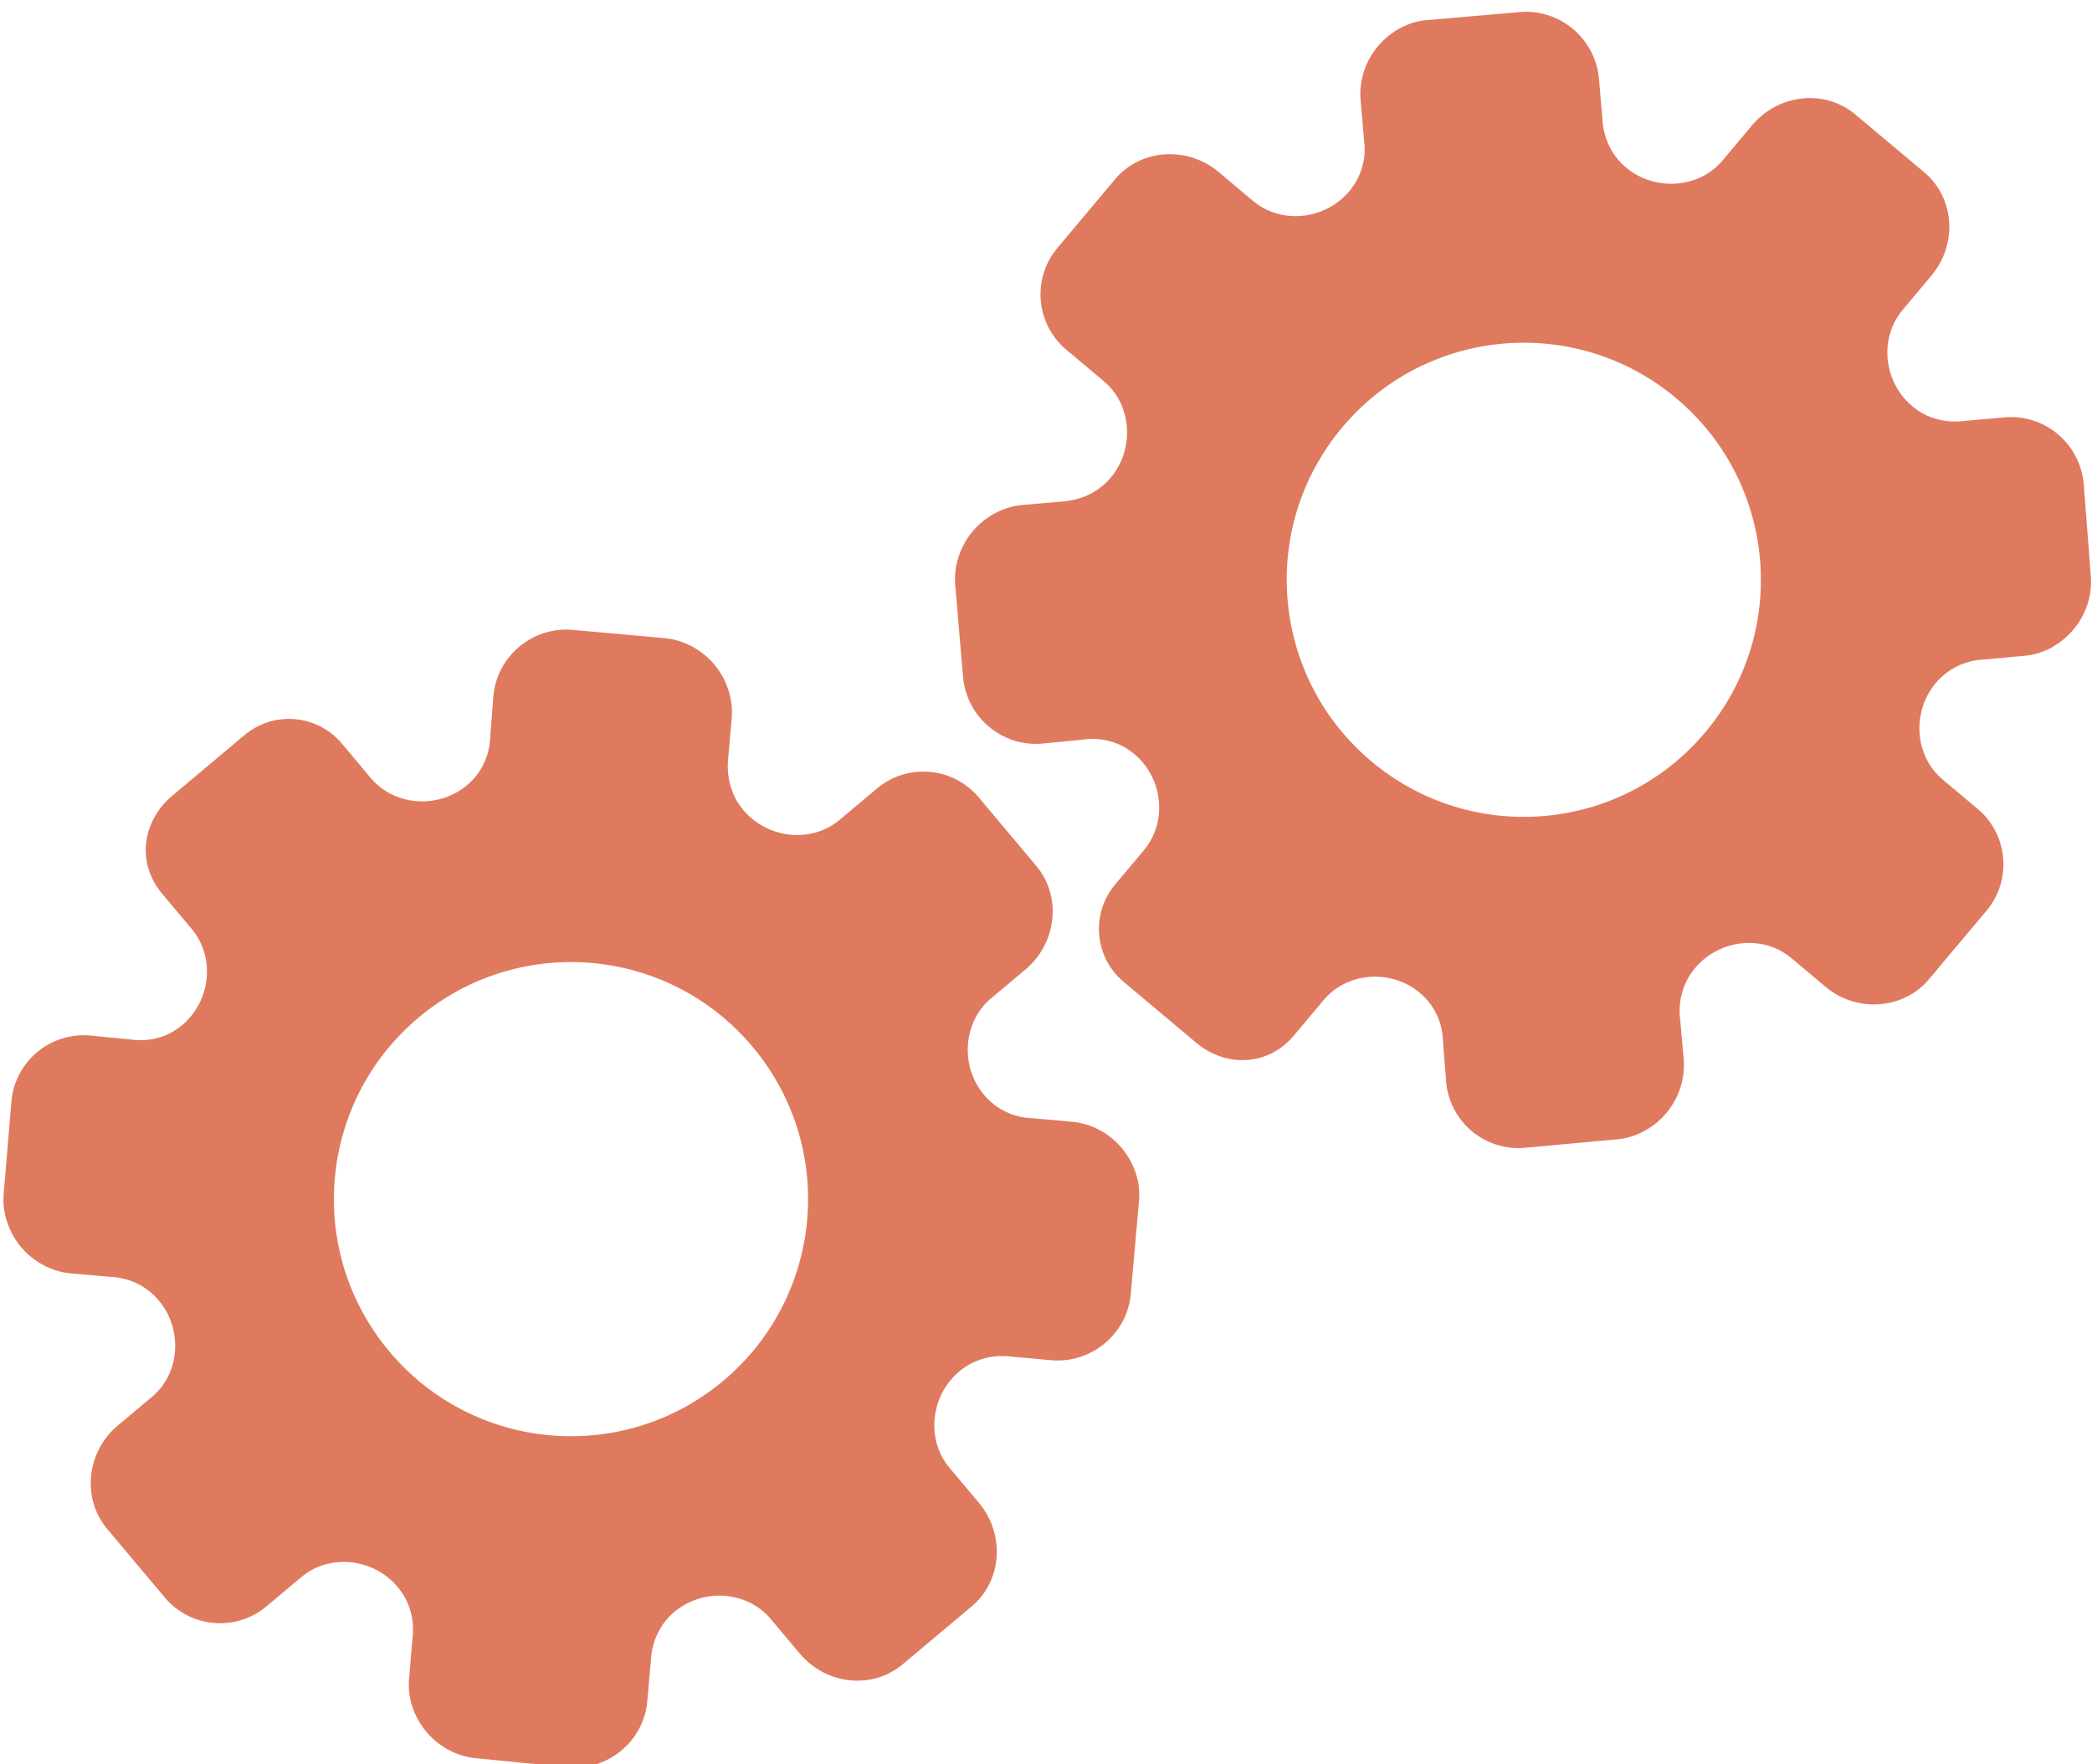 <?xml version="1.0" encoding="utf-8"?>
<!-- Generator: Adobe Illustrator 26.0.1, SVG Export Plug-In . SVG Version: 6.00 Build 0)  -->
<svg version="1.1" id="Calque_1" xmlns="http://www.w3.org/2000/svg" xmlns:xlink="http://www.w3.org/1999/xlink" x="0px" y="0px"
	 viewBox="0 0 56.483 47.636" style="enable-background:new 0 0 56.483 47.636;" xml:space="preserve">
<style type="text/css">
	.st0{display:none;}
	.st1{display:inline;}
	.st2{fill:#FEFEFE;}
	.st3{fill:#DF7A5F;}
	.st4{fill:#FEFDFD;}
	.st5{fill:#DF7B61;}
	.st6{display:none;fill:#DF7A5F;}
</style>
<g class="st0">
	<g class="st1">
		<path class="st2" d="M-20.415,83.636c0-33.333,0-66.667,0-100c33.333,0,66.667,0,100,0c0,33.333,0,66.667,0,100
			C46.252,83.636,12.918,83.636-20.415,83.636z M-2.367,77.461c4.241,0,8.027,0,11.636,0c1.779-3.334,2.089-6.999,4.275-9.976
			c2.625-3.574,5.739-5.677,10.368-5.937c5.398-0.304,11.079-3.178,12.639-9.631c0.308-1.272,0.87-2.246,2.12-2.235
			c2.648,0.022,4.441-1.862,6.113-3.216c1.438-1.164,1.912-1.662,3.857-0.977c2.262,0.797,4.822,0.029,6.54-1.993
			c1.155-1.359,2.411-1.909,4.24-1.93c2.377-0.027,4.713-0.671,6.365-2.646c0.791-0.946,1.739-1.177,2.96-1.353
			c3.048-0.44,6.243-1.687,7.515-4.375c1.187-2.509,2.479-5.589,0.742-8.699c-0.704-1.259-0.387-2.585,0.122-4.083
			c0.578-1.697,0.475-3.862-0.021-5.629c-0.602-2.141-1.727-4.599-4.127-5.022c-2.211-0.389-2.393-2.065-3.005-3.334
			c-1.494-3.095-3.744-5.012-7.059-5.8c-2.075-0.494-4.041-1.496-5.064-3.327c-1.397-2.502-3.834-3.518-6.07-4.571
			c-3.583-1.686-6.468-1.372-11.653-0.199c-1.333,0.302-2.636-0.042-4.11-0.765c-5.453-2.677-11.21-3.44-16.734-0.075
			c-1.717,1.046-2.98,0.963-4.878,0.415C10.235-9.1,6.159-8.571,2.907-5.192c-0.923,0.96-1.88,1.888-2.824,2.828
			c-1.166,0-2.364-0.177-3.491,0.031C-8.088-1.468-13.643,4.563-14.374,9.605c-0.146,1.01-0.21,1.833-1.054,2.586
			c-3.631,3.236-3.989,7.114-1.668,11.183c0.933,1.634,0.977,2.873,0.049,4.468c-0.683,1.175-1.114,2.575-1.332,3.927
			c-0.585,3.624,1.395,6.138,3.964,8.315c0,0.688-0.004,1.35,0.001,2.013c0.033,4.686,1.964,8.413,6.307,10.213
			c2.786,1.155,5.283,2.569,7.753,4.249c1.407,0.957,1.606,1.384,1.088,3.09c-0.529,1.742-0.611,3.693-1.043,5.56
			c-0.421,1.819-0.309,3.71-1.007,5.593C-2.061,72.811-2.032,75.106-2.367,77.461z"/>
		<path class="st3" d="M-2.367,77.461c0.335-2.355,0.306-4.65,1.05-6.658c0.698-1.883,0.586-3.774,1.007-5.593
			c0.432-1.867,0.513-3.818,1.043-5.56c0.519-1.707,0.319-2.133-1.088-3.09c-2.469-1.68-4.967-3.094-7.753-4.249
			c-4.343-1.8-6.274-5.527-6.307-10.213c-0.005-0.663-0.001-1.325-0.001-2.013c-2.569-2.177-4.549-4.691-3.964-8.315
			c0.218-1.352,0.649-2.752,1.332-3.927c0.928-1.595,0.884-2.834-0.049-4.468c-2.322-4.069-1.963-7.947,1.668-11.183
			c0.844-0.753,0.908-1.576,1.054-2.586C-13.643,4.563-8.088-1.468-3.408-2.333c1.127-0.208,2.326-0.031,3.493-0.03
			c0.943-0.941,1.899-1.869,2.822-2.829C6.159-8.571,10.235-9.1,14.405-7.896c1.898,0.548,3.161,0.631,4.878-0.415
			c5.523-3.366,11.281-2.602,16.734,0.075c1.474,0.724,2.777,1.067,4.11,0.765c5.185-1.173,8.07-1.487,11.653,0.199
			c2.236,1.052,4.673,2.069,6.07,4.571c1.023,1.831,2.989,2.833,5.064,3.327c3.315,0.788,5.566,2.705,7.059,5.8
			c0.612,1.269,0.794,2.945,3.005,3.334c2.4,0.423,3.525,2.881,4.127,5.022c0.497,1.767,0.599,3.932,0.021,5.629
			c-0.51,1.498-0.826,2.824-0.122,4.083c1.737,3.109,0.445,6.19-0.742,8.699c-1.272,2.689-4.467,3.935-7.515,4.375
			c-1.221,0.176-2.169,0.407-2.96,1.353c-1.652,1.975-3.987,2.618-6.365,2.646c-1.829,0.021-3.085,0.57-4.24,1.93
			c-1.718,2.022-4.278,2.79-6.54,1.993c-1.945-0.686-2.419-0.188-3.857,0.977c-1.672,1.354-3.466,3.239-6.113,3.216
			c-1.25-0.011-1.812,0.964-2.12,2.235c-1.561,6.453-7.241,9.327-12.639,9.631c-4.629,0.26-7.743,2.363-10.368,5.937
			c-2.187,2.977-2.497,6.642-4.275,9.976C5.66,77.461,1.874,77.461-2.367,77.461z M35.599,3.732
			c-0.091,2.616-0.673,4.597-1.425,4.794c-2.11,0.552-3.856-0.016-5.023-1.956c-0.9,0.9-1.722,1.722-2.737,2.737
			c2.321,0.954,2.704,2.929,2.019,4.889c-0.75,2.145-3.109,1.171-4.758,1.55c0,1.342,0,2.457,0,3.785
			c1.683,0.35,4.034-0.578,4.774,1.564c0.672,1.946,0.05,3.84-1.897,4.956c0.908,0.931,1.718,1.76,2.88,2.95
			c1.001-1.033,1.986-2.05,2.983-3.08c0.882,0.597,2.266,1.089,2.861,2.062c0.593,0.972,0.396,2.426,0.523,3.488
			c1.394,0,2.506,0,3.916,0c-0.86-3.268,0.707-4.907,3.507-5.699c0.939,0.939,1.879,1.879,2.891,2.891
			c0.765-0.849,1.529-1.698,2.395-2.659c-1.783-1.064-2.479-2.941-1.822-4.869c0.727-2.133,3.056-1.298,4.661-1.569
			c0-1.457,0-2.682,0-3.892c-1.814-0.139-3.796,0.487-4.587-1.437c-0.847-2.057-0.045-3.832,1.909-5.042
			c-0.905-0.871-1.737-1.671-2.776-2.672c-0.899,2.303-2.928,2.611-4.836,1.979c-2.144-0.71-1.237-3.075-1.572-4.771
			C38.162,3.732,37.047,3.732,35.599,3.732z M15.411,47.636c0.057-0.745,0.07-1.521,0.182-2.282c0.326-2.228,0.98-2.632,3.132-2.766
			c1.418-0.089,2.045,0.793,2.873,1.548c0.178,0.162,0.45,0.222,0.126,0.07c1.102-0.778,1.998-1.411,3.113-2.199
			c-2.437-1.083-2.687-3.013-2.168-4.747c0.573-1.914,2.515-1.708,4.178-1.65c0.239,0.008,0.491-0.341,0.546-0.382
			c0-1.254,0-2.364,0-3.424c-1.675-0.462-3.689,0.531-4.566-1.461c-0.945-2.148,0.036-3.9,1.276-4.817
			c-0.845-1.057-1.518-1.899-2.229-2.788c-0.959,1.005-1.868,1.959-2.751,2.883c-1.09-0.728-2.462-1.212-3.082-2.179
			c-0.621-0.967-0.49-2.416-0.719-3.835c-1.317,0.076-2.538,0.147-4.019,0.232c1.34,3.573-1.046,4.604-3.778,5.851
			c-0.706-0.795-1.649-1.856-2.353-2.65c-0.882,0.676-1.767,1.355-2.827,2.168c2.235,1.114,2.659,2.891,2.19,4.736
			c-0.668,2.626-3.385,1.191-4.791,1.869c0,1.417,0,2.532,0,3.71c1.795,0.336,4.064-0.552,4.788,1.737
			c0.623,1.97-0.286,3.681-1.585,4.581c0.777,1.063,1.43,1.957,2.092,2.861c1.221-1.255,2.08-2.238,3.912-2.142
			c3.767,0.197,2.045,3.439,2.901,5.075C13.092,47.636,14.089,47.636,15.411,47.636z"/>
		<path class="st4" d="M35.599,3.732c1.448,0,2.563,0,3.885,0c0.335,1.696-0.573,4.061,1.572,4.771
			c1.909,0.632,3.937,0.324,4.836-1.979c1.039,1,1.871,1.801,2.776,2.672c-1.955,1.209-2.756,2.984-1.909,5.042
			c0.792,1.923,2.773,1.298,4.587,1.437c0,1.21,0,2.435,0,3.892c-1.605,0.272-3.934-0.564-4.661,1.569
			c-0.657,1.928,0.039,3.805,1.822,4.869c-0.866,0.961-1.631,1.811-2.395,2.659c-1.012-1.012-1.951-1.951-2.891-2.891
			c-2.799,0.792-4.367,2.432-3.507,5.699c-1.41,0-2.521,0-3.916,0c-0.127-1.062,0.07-2.516-0.523-3.488
			c-0.594-0.973-1.978-1.464-2.861-2.062c-0.997,1.03-1.982,2.047-2.983,3.08c-1.161-1.19-1.971-2.02-2.88-2.95
			c1.948-1.115,2.569-3.009,1.897-4.956c-0.739-2.142-3.091-1.214-4.774-1.564c0-1.329,0-2.444,0-3.785
			c1.649-0.379,4.008,0.595,4.758-1.55c0.685-1.961,0.301-3.935-2.019-4.889c1.015-1.015,1.837-1.837,2.737-2.737
			c1.167,1.939,2.913,2.508,5.023,1.956C34.926,8.329,35.508,6.347,35.599,3.732z M43.585,17.419
			c-0.464-3.342-2.692-5.906-6.214-5.721c-3.357,0.177-5.91,2.63-5.724,6.152c0.177,3.357,2.63,5.91,6.152,5.724
			C41.156,23.397,43.494,20.955,43.585,17.419z"/>
		<path class="st4" d="M15.411,47.636c-1.323,0-2.319,0-3.556,0c-0.856-1.636,0.866-4.878-2.901-5.075
			c-1.833-0.096-2.692,0.888-3.912,2.142c-0.661-0.905-1.314-1.798-2.092-2.861c1.3-0.901,2.209-2.612,1.585-4.581
			c-0.724-2.289-2.994-1.4-4.788-1.737c0-1.178,0-2.293,0-3.71c1.406-0.678,4.123,0.756,4.791-1.869
			c0.469-1.845,0.045-3.623-2.19-4.736c1.06-0.813,1.945-1.492,2.827-2.168c0.704,0.793,1.647,1.855,2.353,2.65
			c2.731-1.247,5.118-2.278,3.778-5.851c1.48-0.086,2.702-0.156,4.019-0.232c0.228,1.419,0.098,2.868,0.719,3.835
			c0.62,0.966,1.992,1.451,3.082,2.179c0.882-0.925,1.792-1.878,2.751-2.883c0.711,0.889,1.384,1.731,2.229,2.788
			c-1.24,0.917-2.22,2.669-1.276,4.817c0.876,1.993,2.891,1,4.566,1.461c0,1.059,0,2.17,0,3.424
			c-0.055,0.041-0.307,0.39-0.546,0.382c-1.663-0.058-3.606-0.264-4.178,1.65c-0.519,1.734-0.268,3.664,2.168,4.747
			c-1.115,0.788-2.011,1.42-3.113,2.199c0.325,0.151,0.052,0.092-0.126-0.07c-0.828-0.755-1.456-1.636-2.873-1.548
			c-2.153,0.135-2.806,0.538-3.132,2.766C15.482,46.115,15.468,46.891,15.411,47.636z M19.585,33.633
			c-0.04-3.107-2.762-5.982-6.003-5.988c-3.107-0.006-5.982,2.752-5.988,5.993c-0.006,3.107,2.752,5.982,5.993,5.988
			C16.695,39.632,19.534,36.874,19.585,33.633z"/>
		<path class="st5" d="M43.585,17.419c-0.091,3.537-2.429,5.978-5.786,6.155c-3.522,0.185-5.975-2.367-6.152-5.724
			c-0.185-3.522,2.367-5.975,5.724-6.152C40.893,11.512,43.121,14.076,43.585,17.419z"/>
		<path class="st5" d="M19.585,33.633c-0.051,3.241-2.891,5.998-5.997,5.993c-3.241-0.006-5.998-2.88-5.993-5.988
			c0.006-3.241,2.88-5.998,5.988-5.993C16.823,27.652,19.545,30.526,19.585,33.633z"/>
	</g>
</g>
<rect x="-2.415" y="16.636" class="st6" width="30" height="33"/>
<rect x="22.585" y="2.636" class="st6" width="30" height="31"/>
<g>
	<path class="st3" d="M4.375,24.126l0.805,0.96c0.635,0.757,0.514,1.94-0.261,2.591c-0.391,0.328-0.884,0.46-1.392,0.388
		l-1.088-0.106c-1.083-0.1-2.042,0.705-2.132,1.789l-0.208,2.494c-0.043,0.494,0.131,1.024,0.469,1.427s0.825,0.66,1.324,0.71
		l1.056,0.092c0.536,0.018,1.008,0.246,1.341,0.643c0.656,0.781,0.569,1.968-0.183,2.598l-0.935,0.784
		c-0.825,0.692-0.975,1.952-0.278,2.782l1.553,1.85c0.693,0.826,1.924,0.934,2.75,0.241l0.944-0.792
		c0.754-0.633,1.94-0.513,2.597,0.27c0.328,0.391,0.466,0.891,0.398,1.396l-0.09,1.087c-0.05,0.501,0.13,1.027,0.469,1.43
		c0.339,0.404,0.827,0.661,1.327,0.71l2.503,0.245c1.081,0.094,2.043-0.714,2.133-1.79l0.094-1.058
		c0.019-0.537,0.243-1.017,0.635-1.346c0.784-0.658,1.968-0.567,2.604,0.191l0.78,0.93c0.703,0.838,1.949,0.991,2.783,0.292
		l0.932-0.782l0.932-0.782c0.827-0.694,0.899-1.953,0.196-2.791l-0.801-0.955c-0.635-0.757-0.511-1.944,0.27-2.598
		c0.393-0.33,0.905-0.468,1.438-0.395l1.053,0.094c1.082,0.091,2.046-0.718,2.138-1.794l0.222-2.506
		c0.051-0.501-0.128-1.026-0.466-1.429c-0.338-0.403-0.826-0.66-1.327-0.708l-1.087-0.097c-0.504-0.014-0.977-0.241-1.305-0.632
		c-0.656-0.781-0.565-1.971,0.191-2.605l0.934-0.784c0.829-0.696,0.989-1.953,0.287-2.79l-1.553-1.85
		c-0.693-0.826-1.924-0.934-2.75-0.241l-1.014,0.851c-0.753,0.632-1.939,0.511-2.596-0.272c-0.329-0.392-0.465-0.903-0.402-1.436
		l0.093-1.058c0.038-0.501-0.131-1.027-0.47-1.431c-0.339-0.404-0.827-0.662-1.327-0.712l-2.504-0.225
		c-1.081-0.095-2.042,0.712-2.136,1.792l-0.084,1.093c-0.017,0.515-0.239,0.983-0.625,1.306c-0.783,0.657-1.966,0.565-2.603-0.194
		l-0.779-0.928c-0.662-0.789-1.837-0.891-2.626-0.23l-0.996,0.836l-0.93,0.781C3.834,22.151,3.677,23.294,4.375,24.126z
		 M11.302,27.473L11.302,27.473c2.703-2.268,6.738-1.926,9.017,0.789s1.914,6.749-0.789,9.017l0,0l0,0
		c-2.703,2.268-6.738,1.926-9.017-0.789C8.235,33.775,8.599,29.741,11.302,27.473L11.302,27.473z"/>
	<path class="st3" d="M34.934,27.959l0.805-0.96c0.635-0.757,1.822-0.844,2.597-0.193c0.391,0.328,0.607,0.79,0.624,1.304
		l0.084,1.09c0.089,1.084,1.048,1.889,2.132,1.789l2.492-0.229c0.494-0.043,0.986-0.307,1.324-0.71
		c0.338-0.403,0.507-0.927,0.469-1.427l-0.093-1.056c-0.075-0.531,0.068-1.036,0.401-1.433c0.656-0.781,1.839-0.902,2.59-0.271
		l0.935,0.784c0.825,0.692,2.092,0.621,2.788-0.209l1.553-1.85c0.693-0.826,0.585-2.057-0.241-2.75l-0.944-0.792
		c-0.754-0.633-0.842-1.822-0.185-2.605c0.328-0.391,0.797-0.613,1.305-0.635l1.086-0.1c0.502-0.038,0.988-0.307,1.327-0.71
		c0.339-0.404,0.508-0.929,0.469-1.43l-0.193-2.507c-0.096-1.081-1.058-1.888-2.133-1.79l-1.058,0.092
		c-0.532,0.074-1.044-0.063-1.436-0.392c-0.784-0.658-0.9-1.839-0.264-2.598l0.78-0.93c0.703-0.838,0.638-2.092-0.196-2.791
		L51.022,3.87l-0.932-0.782c-0.827-0.694-2.079-0.546-2.783,0.292l-0.801,0.955c-0.635,0.757-1.825,0.84-2.606,0.186
		c-0.393-0.33-0.618-0.81-0.639-1.348l-0.09-1.053c-0.098-1.081-1.063-1.891-2.138-1.794l-2.506,0.217
		c-0.502,0.037-0.988,0.305-1.327,0.708s-0.506,0.928-0.466,1.429l0.093,1.087c0.074,0.499-0.068,1.004-0.396,1.395
		c-0.656,0.781-1.843,0.899-2.599,0.264L32.9,4.641c-0.829-0.696-2.096-0.635-2.797,0.202l-1.553,1.85
		c-0.693,0.826-0.585,2.057,0.241,2.75l1.014,0.851c0.753,0.632,0.84,1.821,0.183,2.604c-0.329,0.392-0.808,0.615-1.344,0.645
		l-1.058,0.093c-0.5,0.049-0.988,0.308-1.327,0.712c-0.339,0.404-0.508,0.929-0.47,1.431l0.214,2.505
		c0.095,1.081,1.056,1.887,2.136,1.792l1.091-0.107c0.51-0.073,1.009,0.065,1.395,0.388c0.783,0.657,0.898,1.838,0.261,2.597
		l-0.779,0.928c-0.662,0.789-0.559,1.964,0.23,2.626l0.996,0.836l0.93,0.781C33.083,28.835,34.236,28.791,34.934,27.959z
		 M37.028,20.557L37.028,20.557c-2.703-2.268-3.067-6.302-0.789-9.017s6.314-3.057,9.017-0.789l0,0l0,0
		c2.703,2.268,3.067,6.302,0.789,9.017C43.766,22.483,39.73,22.825,37.028,20.557L37.028,20.557z"/>
</g>
<g>
</g>
<g>
</g>
<g>
</g>
<g>
</g>
<g>
</g>
<g>
</g>
<g>
</g>
<g>
</g>
<g>
</g>
<g>
</g>
<g>
</g>
<g>
</g>
<g>
</g>
<g>
</g>
<g>
</g>
</svg>
